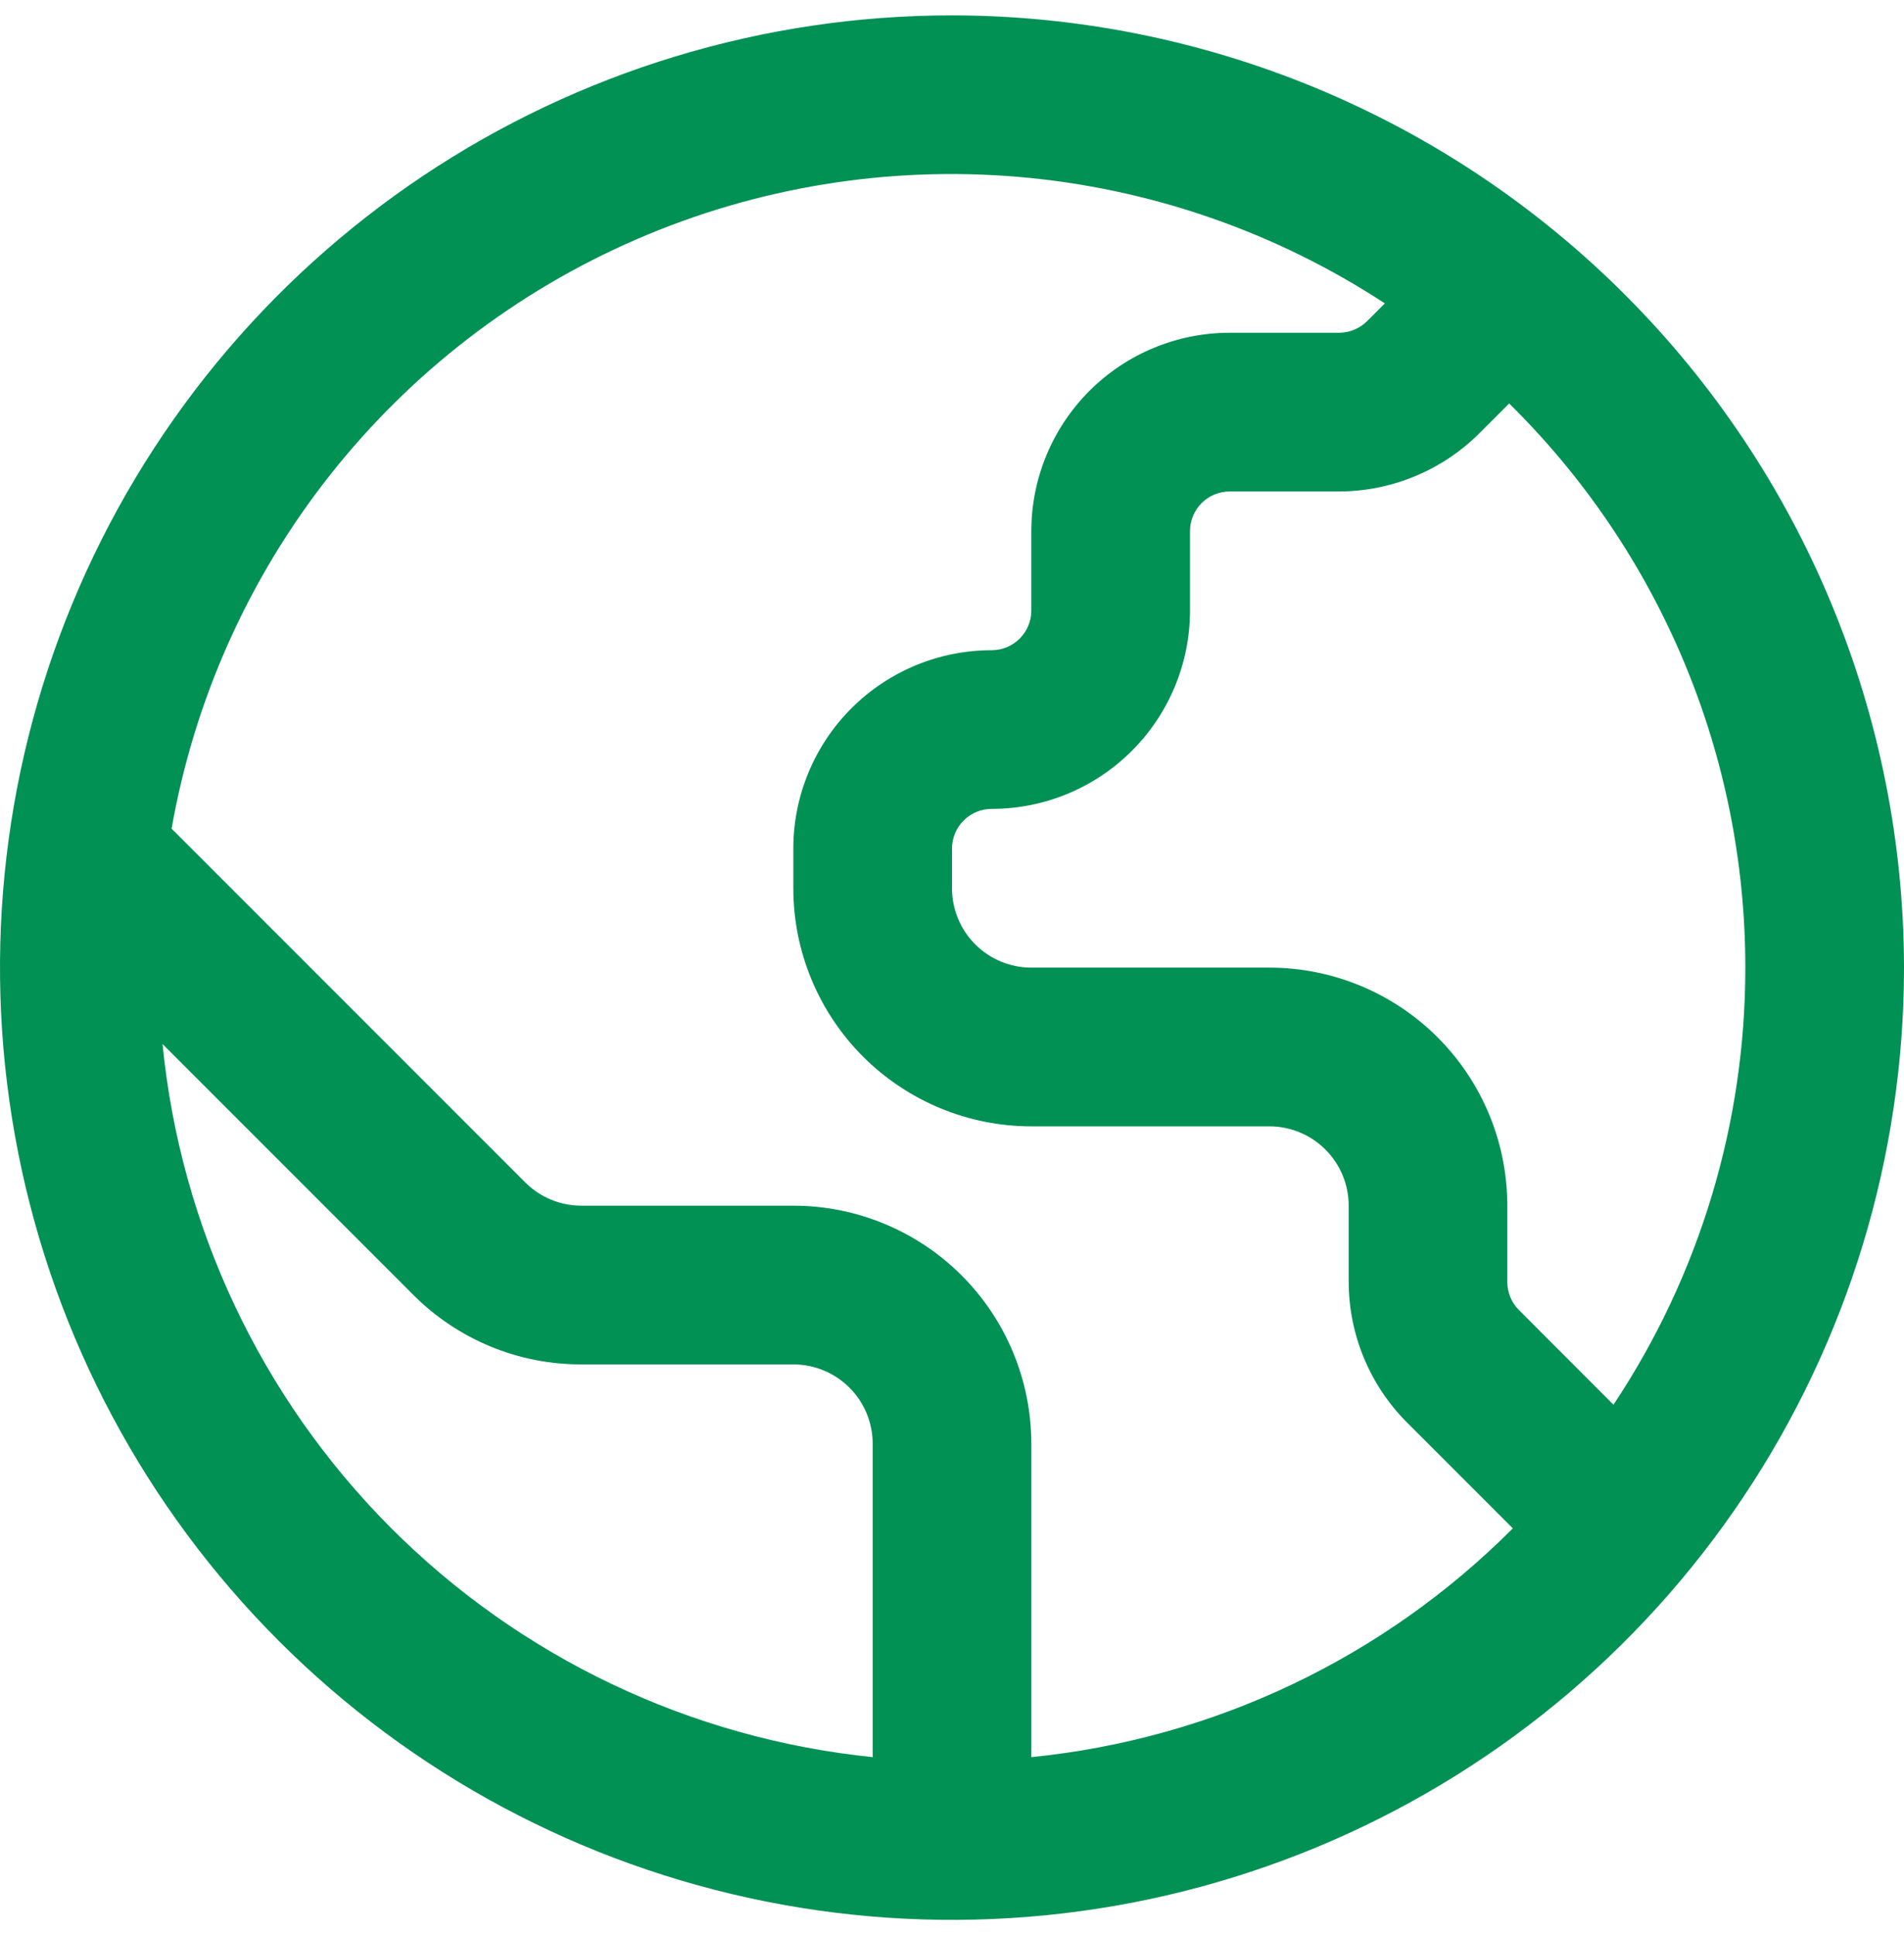 <svg width="62" height="63" viewBox="0 0 62 63" fill="none" xmlns="http://www.w3.org/2000/svg">
<path d="M31 0.5C24.869 0.5 18.875 2.318 13.777 5.724C8.679 9.131 4.706 13.972 2.36 19.637C0.013 25.301 -0.6 31.534 0.596 37.548C1.792 43.561 4.744 49.085 9.08 53.42C13.415 57.756 18.939 60.708 24.952 61.904C30.966 63.1 37.199 62.487 42.863 60.14C48.528 57.794 53.369 53.821 56.776 48.723C60.182 43.625 62 37.631 62 31.5C61.991 23.281 58.722 15.401 52.91 9.59C47.099 3.778 39.219 0.509 31 0.5V0.5ZM56.833 31.5C56.836 36.563 55.343 41.513 52.54 45.729L49.461 42.647C49.219 42.405 49.083 42.077 49.083 41.735V39.25C49.083 37.195 48.267 35.223 46.813 33.77C45.36 32.316 43.389 31.5 41.333 31.5H33.583C32.898 31.5 32.241 31.228 31.757 30.743C31.272 30.259 31 29.602 31 28.917V27.625C31 27.282 31.136 26.954 31.378 26.712C31.621 26.469 31.949 26.333 32.292 26.333C34.005 26.333 35.647 25.653 36.858 24.442C38.07 23.231 38.75 21.588 38.75 19.875V17.292C38.75 16.949 38.886 16.621 39.128 16.378C39.371 16.136 39.699 16 40.042 16H43.604C45.315 15.995 46.956 15.316 48.169 14.109L49.143 13.135C51.579 15.533 53.514 18.391 54.835 21.544C56.155 24.697 56.834 28.082 56.833 31.5ZM5.293 33.988L13.451 42.146C14.169 42.868 15.024 43.441 15.965 43.831C16.906 44.221 17.915 44.42 18.933 44.417H25.833C26.518 44.417 27.176 44.689 27.66 45.173C28.145 45.658 28.417 46.315 28.417 47V57.202C22.476 56.595 16.927 53.952 12.712 49.721C8.498 45.49 5.877 39.931 5.293 33.988ZM33.583 57.202V47C33.583 44.945 32.767 42.973 31.313 41.52C29.86 40.066 27.889 39.25 25.833 39.25H18.933C18.594 39.25 18.257 39.184 17.943 39.054C17.63 38.924 17.344 38.733 17.104 38.493L5.588 26.977C6.327 22.774 8.098 18.821 10.742 15.471C13.386 12.122 16.82 9.482 20.736 7.787C24.652 6.092 28.927 5.395 33.179 5.76C37.43 6.125 41.525 7.54 45.095 9.877L44.516 10.456C44.273 10.696 43.946 10.831 43.604 10.833H40.042C38.329 10.833 36.686 11.514 35.475 12.725C34.264 13.936 33.583 15.579 33.583 17.292V19.875C33.583 20.218 33.447 20.546 33.205 20.788C32.963 21.031 32.634 21.167 32.292 21.167C30.579 21.167 28.936 21.847 27.725 23.058C26.514 24.269 25.833 25.912 25.833 27.625V28.917C25.833 30.972 26.65 32.943 28.103 34.397C29.557 35.85 31.528 36.667 33.583 36.667H41.333C42.019 36.667 42.676 36.939 43.16 37.423C43.645 37.908 43.917 38.565 43.917 39.25V41.735C43.922 43.446 44.601 45.087 45.808 46.3L49.262 49.754C45.054 53.975 39.514 56.608 33.583 57.202Z" fill="#029155"/>
</svg>
